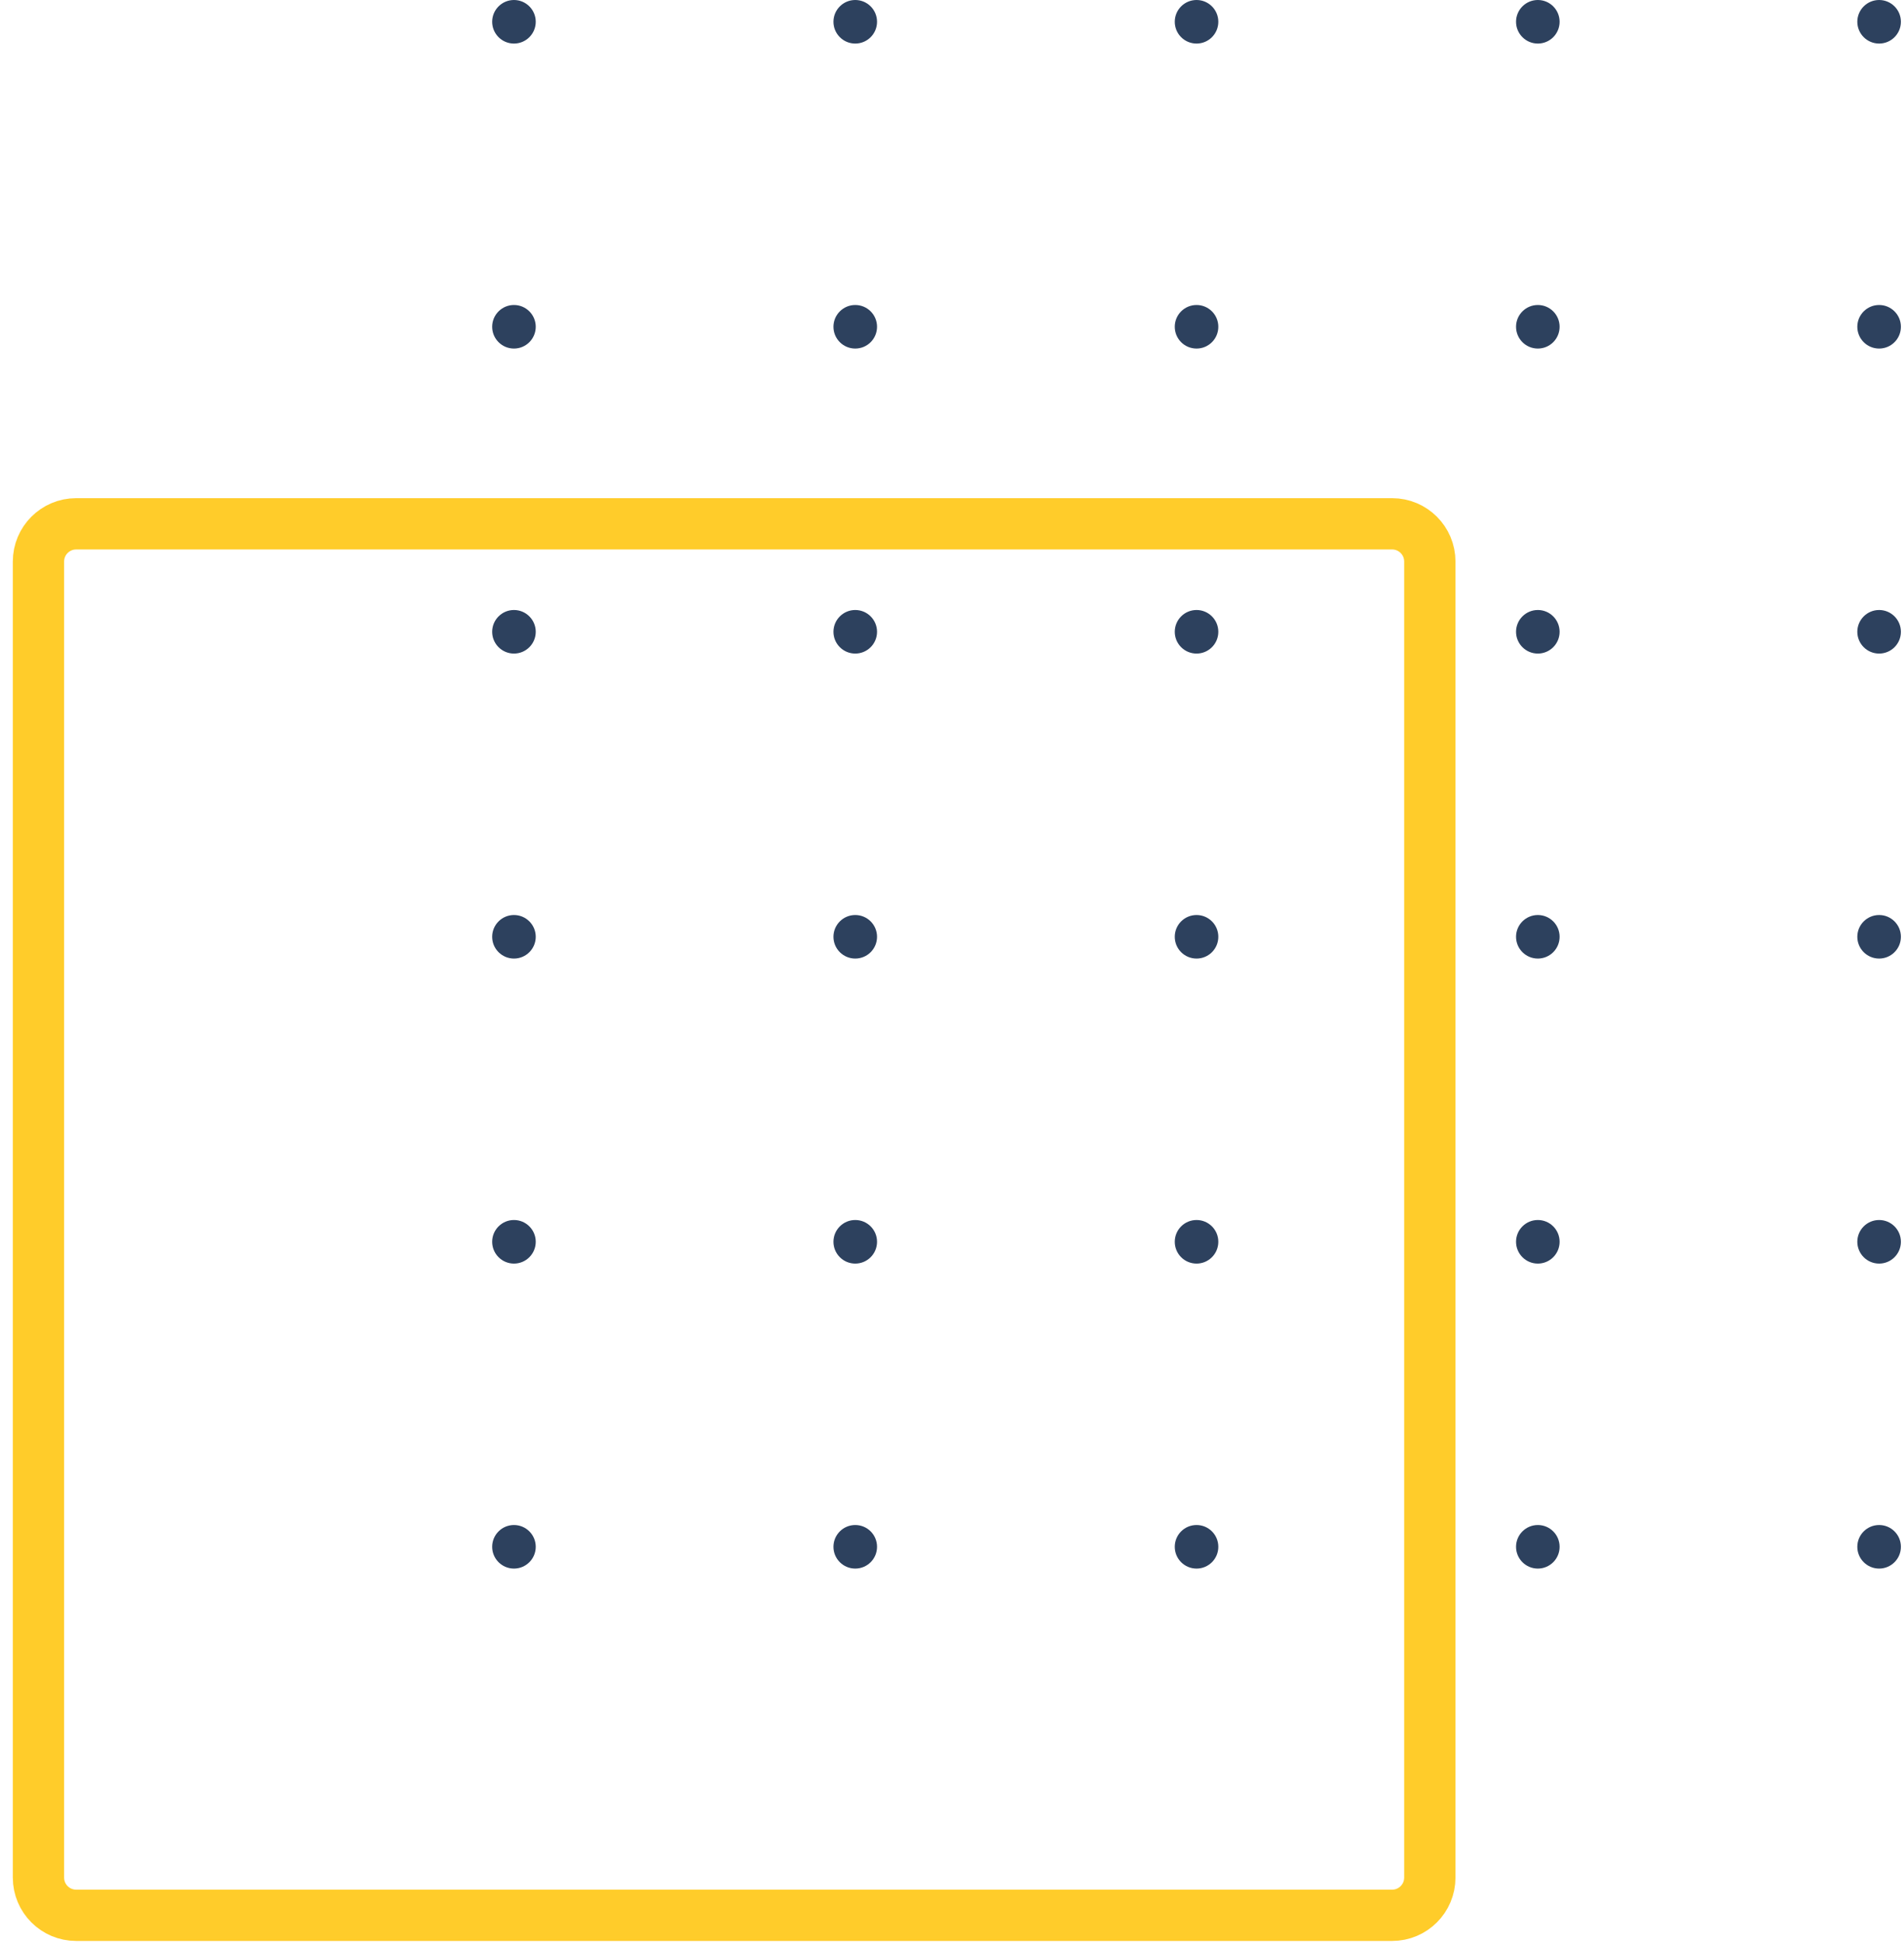 <svg width="99" height="101" viewBox="0 0 99 101" fill="none" xmlns="http://www.w3.org/2000/svg">
<g id="5">
<path id="path370" fill-rule="evenodd" clip-rule="evenodd" d="M3.961 99.58H72.384C73.468 99.58 74.345 98.701 74.345 97.618V29.196C74.345 28.112 73.468 27.234 72.384 27.234H3.961C2.877 27.234 2 28.112 2 29.196V97.618C2 98.701 2.877 99.58 3.961 99.58Z" stroke="#FFCC2A" stroke-width="2.667"/>
<path id="path372" d="M96.573 1.132C96.573 1.757 97.081 2.265 97.707 2.265C98.332 2.265 98.839 1.757 98.839 1.132C98.839 0.507 98.332 0 97.707 0C97.081 0 96.573 0.507 96.573 1.132" fill="#2D415E"/>
<path id="path374" d="M78.828 1.132C78.828 1.757 79.336 2.265 79.961 2.265C80.587 2.265 81.093 1.757 81.093 1.132C81.093 0.507 80.587 0 79.961 0C79.336 0 78.828 0.507 78.828 1.132" fill="#2D415E"/>
<path id="path376" d="M61.083 1.132C61.083 1.757 61.589 2.265 62.216 2.265C62.841 2.265 63.348 1.757 63.348 1.132C63.348 0.507 62.841 0 62.216 0C61.589 0 61.083 0.507 61.083 1.132" fill="#2D415E"/>
<path id="path378" d="M43.337 1.132C43.337 1.757 43.844 2.265 44.469 2.265C45.096 2.265 45.603 1.757 45.603 1.132C45.603 0.507 45.096 0 44.469 0C43.844 0 43.337 0.507 43.337 1.132" fill="#2D415E"/>
<path id="path380" d="M25.592 1.132C25.592 1.757 26.099 2.265 26.724 2.265C27.349 2.265 27.857 1.757 27.857 1.132C27.857 0.507 27.349 0 26.724 0C26.099 0 25.592 0.507 25.592 1.132" fill="#2D415E"/>
<path id="path382" d="M96.573 16.989C96.573 17.616 97.081 18.122 97.707 18.122C98.332 18.122 98.839 17.616 98.839 16.989C98.839 16.364 98.332 15.857 97.707 15.857C97.081 15.857 96.573 16.364 96.573 16.989" fill="#2D415E"/>
<path id="path384" d="M78.828 16.989C78.828 17.616 79.336 18.122 79.961 18.122C80.587 18.122 81.093 17.616 81.093 16.989C81.093 16.364 80.587 15.857 79.961 15.857C79.336 15.857 78.828 16.364 78.828 16.989" fill="#2D415E"/>
<path id="path386" d="M61.083 16.989C61.083 17.616 61.589 18.122 62.216 18.122C62.841 18.122 63.348 17.616 63.348 16.989C63.348 16.364 62.841 15.857 62.216 15.857C61.589 15.857 61.083 16.364 61.083 16.989" fill="#2D415E"/>
<path id="path388" d="M43.337 16.989C43.337 17.616 43.844 18.122 44.469 18.122C45.096 18.122 45.603 17.616 45.603 16.989C45.603 16.364 45.096 15.857 44.469 15.857C43.844 15.857 43.337 16.364 43.337 16.989" fill="#2D415E"/>
<path id="path390" d="M25.592 16.989C25.592 17.616 26.099 18.122 26.724 18.122C27.349 18.122 27.857 17.616 27.857 16.989C27.857 16.364 27.349 15.857 26.724 15.857C26.099 15.857 25.592 16.364 25.592 16.989" fill="#2D415E"/>
<path id="path392" d="M96.573 32.848C96.573 33.473 97.081 33.98 97.707 33.98C98.332 33.98 98.839 33.473 98.839 32.848C98.839 32.223 98.332 31.715 97.707 31.715C97.081 31.715 96.573 32.223 96.573 32.848" fill="#2D415E"/>
<path id="path394" d="M78.828 32.848C78.828 33.473 79.336 33.98 79.961 33.98C80.587 33.98 81.093 33.473 81.093 32.848C81.093 32.223 80.587 31.715 79.961 31.715C79.336 31.715 78.828 32.223 78.828 32.848" fill="#2D415E"/>
<path id="path396" d="M61.083 32.848C61.083 33.473 61.589 33.98 62.216 33.98C62.841 33.98 63.348 33.473 63.348 32.848C63.348 32.223 62.841 31.715 62.216 31.715C61.589 31.715 61.083 32.223 61.083 32.848" fill="#2D415E"/>
<path id="path398" d="M43.337 32.848C43.337 33.473 43.844 33.98 44.469 33.98C45.096 33.98 45.603 33.473 45.603 32.848C45.603 32.223 45.096 31.715 44.469 31.715C43.844 31.715 43.337 32.223 43.337 32.848" fill="#2D415E"/>
<path id="path400" d="M25.592 32.848C25.592 33.473 26.099 33.98 26.724 33.98C27.349 33.98 27.857 33.473 27.857 32.848C27.857 32.223 27.349 31.715 26.724 31.715C26.099 31.715 25.592 32.223 25.592 32.848" fill="#2D415E"/>
<path id="path402" d="M96.573 48.705C96.573 49.331 97.081 49.837 97.707 49.837C98.332 49.837 98.839 49.331 98.839 48.705C98.839 48.08 98.332 47.573 97.707 47.573C97.081 47.573 96.573 48.08 96.573 48.705" fill="#2D415E"/>
<path id="path404" d="M78.828 48.705C78.828 49.331 79.336 49.837 79.961 49.837C80.587 49.837 81.093 49.331 81.093 48.705C81.093 48.08 80.587 47.573 79.961 47.573C79.336 47.573 78.828 48.08 78.828 48.705" fill="#2D415E"/>
<path id="path406" d="M61.083 48.705C61.083 49.331 61.589 49.837 62.216 49.837C62.841 49.837 63.348 49.331 63.348 48.705C63.348 48.08 62.841 47.573 62.216 47.573C61.589 47.573 61.083 48.08 61.083 48.705" fill="#2D415E"/>
<path id="path408" d="M43.337 48.705C43.337 49.331 43.844 49.837 44.469 49.837C45.096 49.837 45.603 49.331 45.603 48.705C45.603 48.08 45.096 47.573 44.469 47.573C43.844 47.573 43.337 48.08 43.337 48.705" fill="#2D415E"/>
<path id="path410" d="M25.592 48.705C25.592 49.331 26.099 49.837 26.724 49.837C27.349 49.837 27.857 49.331 27.857 48.705C27.857 48.08 27.349 47.573 26.724 47.573C26.099 47.573 25.592 48.08 25.592 48.705" fill="#2D415E"/>
<path id="path412" d="M96.573 64.562C96.573 65.188 97.081 65.696 97.707 65.696C98.332 65.696 98.839 65.188 98.839 64.562C98.839 63.937 98.332 63.43 97.707 63.43C97.081 63.43 96.573 63.937 96.573 64.562" fill="#2D415E"/>
<path id="path414" d="M78.828 64.562C78.828 65.188 79.336 65.696 79.961 65.696C80.587 65.696 81.093 65.188 81.093 64.562C81.093 63.937 80.587 63.43 79.961 63.43C79.336 63.43 78.828 63.937 78.828 64.562" fill="#2D415E"/>
<path id="path416" d="M61.083 64.562C61.083 65.188 61.589 65.696 62.216 65.696C62.841 65.696 63.348 65.188 63.348 64.562C63.348 63.937 62.841 63.43 62.216 63.43C61.589 63.43 61.083 63.937 61.083 64.562" fill="#2D415E"/>
<path id="path418" d="M43.337 64.562C43.337 65.188 43.844 65.696 44.469 65.696C45.096 65.696 45.603 65.188 45.603 64.562C45.603 63.937 45.096 63.43 44.469 63.43C43.844 63.43 43.337 63.937 43.337 64.562" fill="#2D415E"/>
<path id="path420" d="M25.592 64.562C25.592 65.188 26.099 65.696 26.724 65.696C27.349 65.696 27.857 65.188 27.857 64.562C27.857 63.937 27.349 63.43 26.724 63.43C26.099 63.43 25.592 63.937 25.592 64.562" fill="#2D415E"/>
<path id="path422" d="M96.573 80.421C96.573 81.046 97.081 81.553 97.707 81.553C98.332 81.553 98.839 81.046 98.839 80.421C98.839 79.794 98.332 79.288 97.707 79.288C97.081 79.288 96.573 79.794 96.573 80.421" fill="#2D415E"/>
<path id="path424" d="M78.828 80.421C78.828 81.046 79.336 81.553 79.961 81.553C80.587 81.553 81.093 81.046 81.093 80.421C81.093 79.794 80.587 79.288 79.961 79.288C79.336 79.288 78.828 79.794 78.828 80.421" fill="#2D415E"/>
<path id="path426" d="M61.083 80.421C61.083 81.046 61.589 81.553 62.216 81.553C62.841 81.553 63.348 81.046 63.348 80.421C63.348 79.794 62.841 79.288 62.216 79.288C61.589 79.288 61.083 79.794 61.083 80.421" fill="#2D415E"/>
<path id="path428" d="M43.337 80.421C43.337 81.046 43.844 81.553 44.469 81.553C45.096 81.553 45.603 81.046 45.603 80.421C45.603 79.794 45.096 79.288 44.469 79.288C43.844 79.288 43.337 79.794 43.337 80.421" fill="#2D415E"/>
<path id="path430" d="M25.592 80.421C25.592 81.046 26.099 81.553 26.724 81.553C27.349 81.553 27.857 81.046 27.857 80.421C27.857 79.794 27.349 79.288 26.724 79.288C26.099 79.288 25.592 79.794 25.592 80.421" fill="#2D415E"/>
</g>
</svg>
